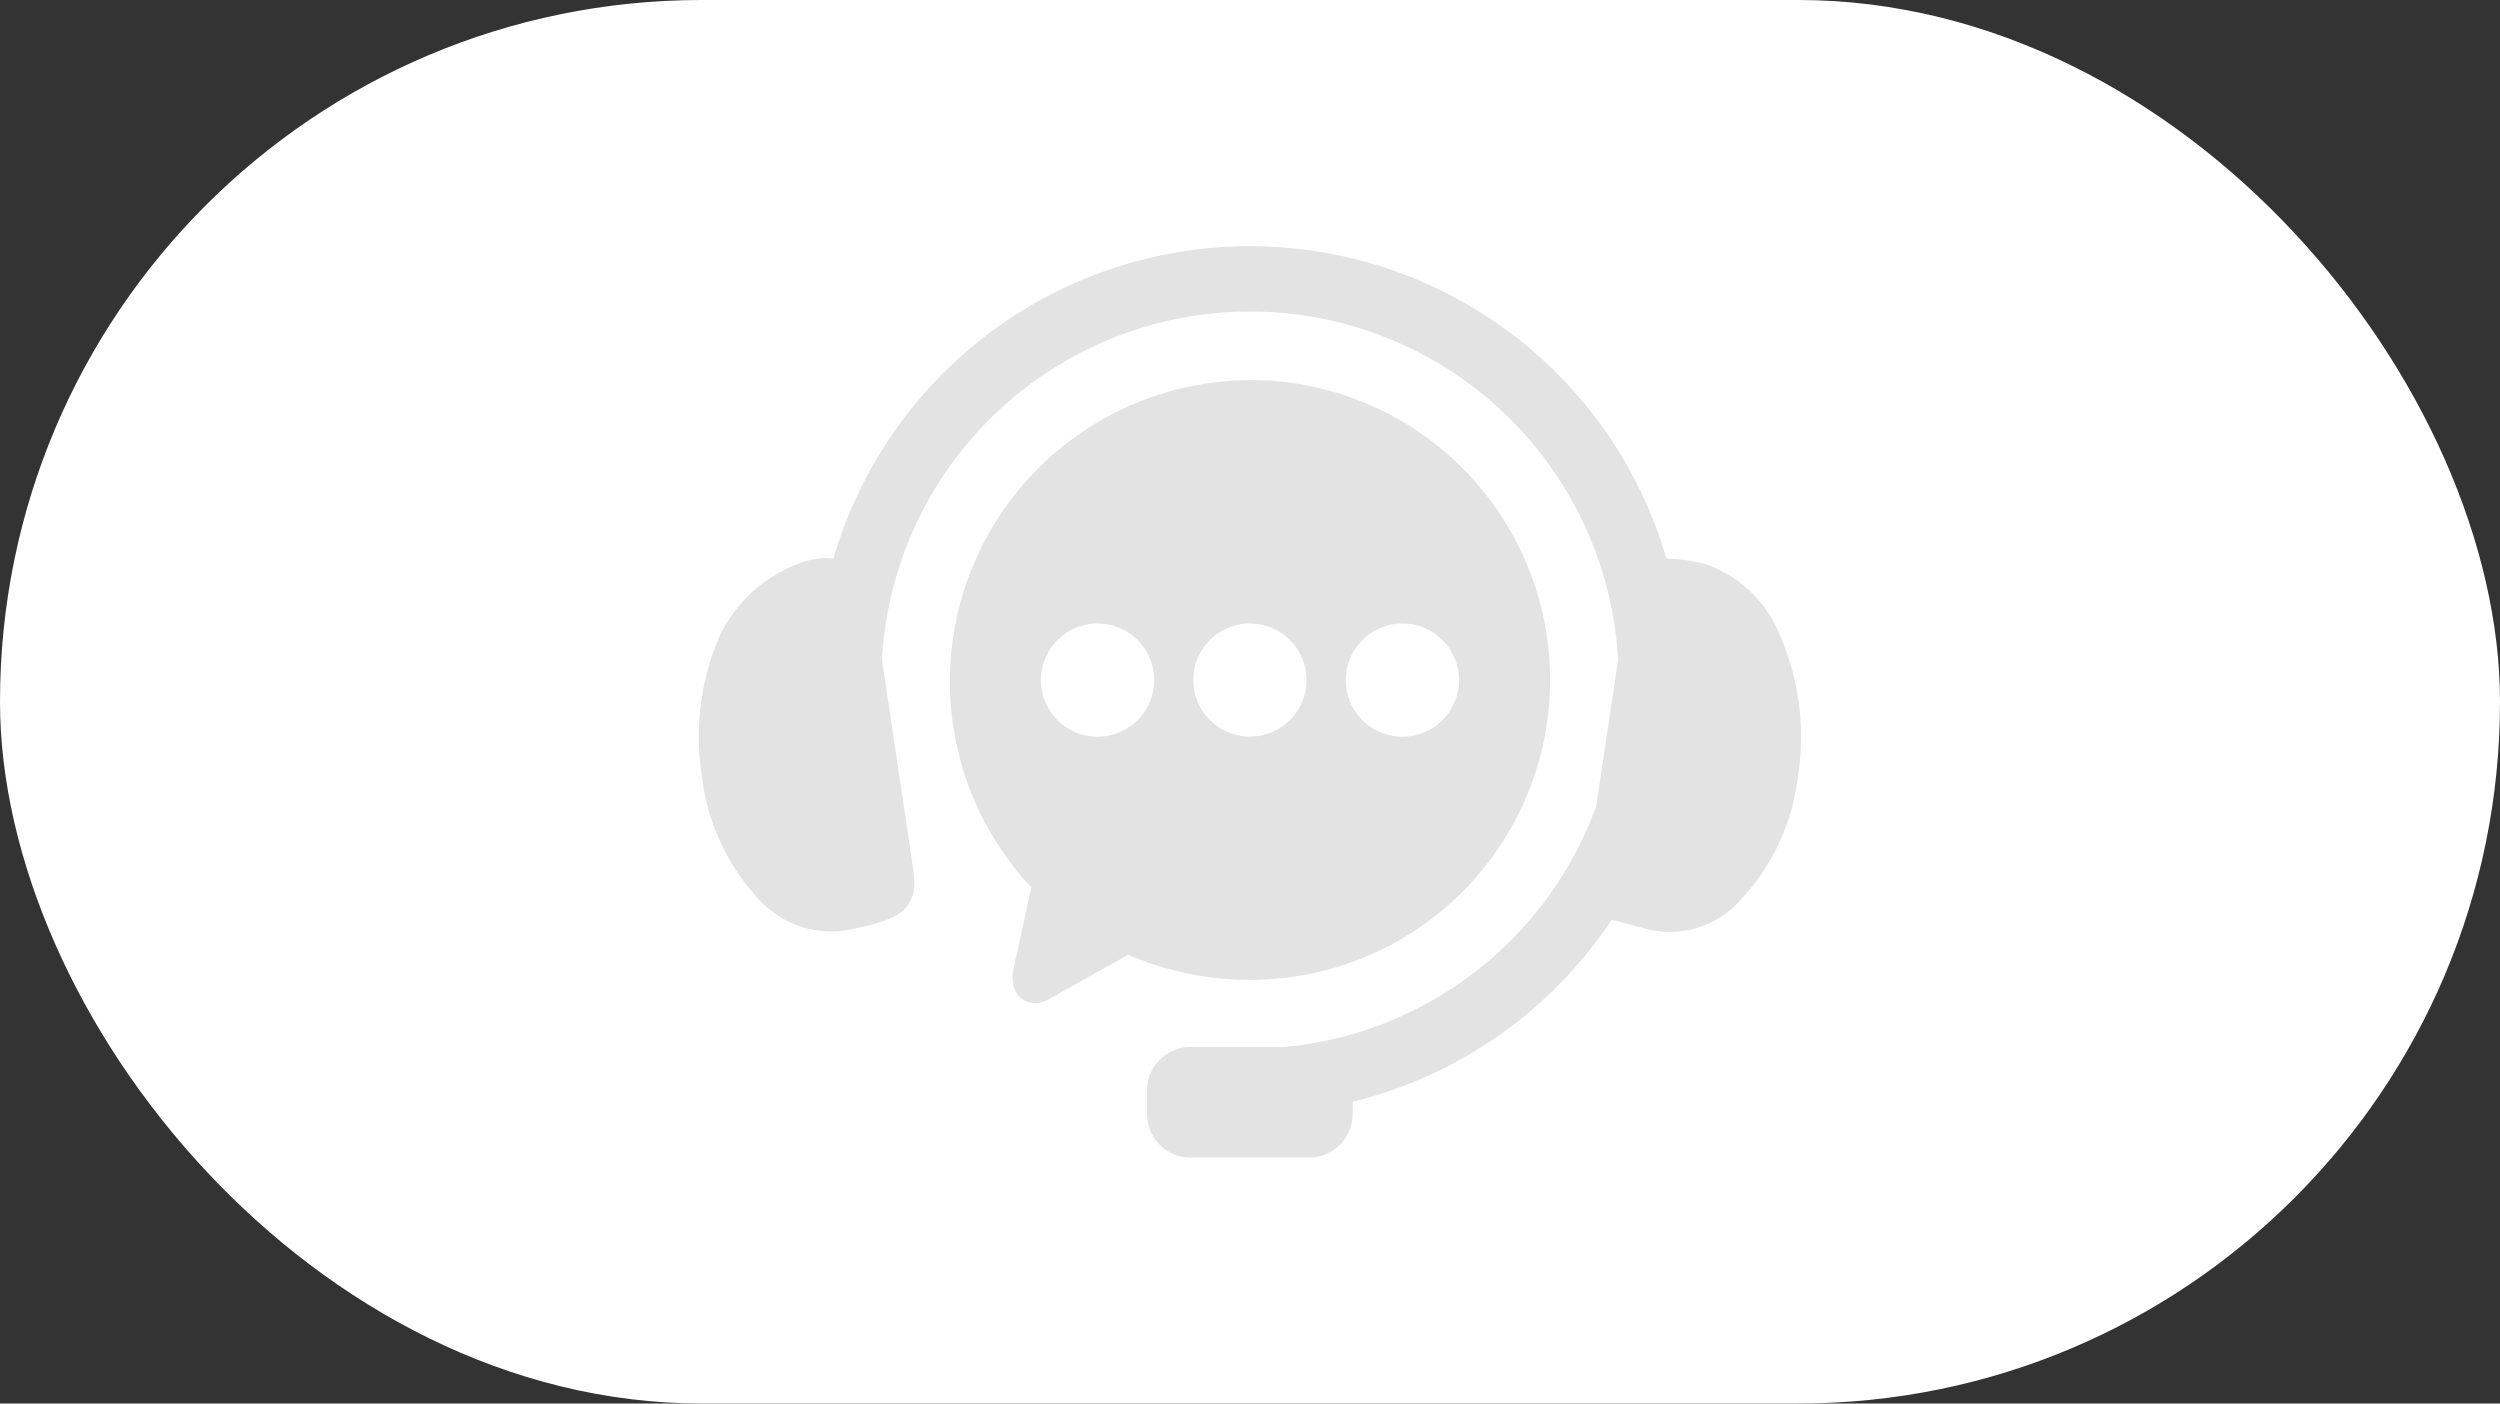 <svg xmlns="http://www.w3.org/2000/svg" width="57" height="32" viewBox="0 0 57 32">
  <rect x="0" y="0" width="57" height="32" fill="#333333" stroke="none"/>
  <g id="Group_204390" data-name="Group 204390" transform="translate(-19162 -2799)">
    <rect id="Rectangle_29873" data-name="Rectangle 29873" width="57" height="32" rx="16" transform="translate(19162 2799)" fill="#fff"/>
    <g id="support" transform="translate(19172.709 2792.5)">
      <g id="Group_203547" data-name="Group 203547" transform="translate(5.232 12.113)">
        <path id="Path_198250" data-name="Path 198250" d="M18.115,12.119a9.882,9.882,0,0,0-9.822,7.118,1.6,1.6,0,0,0-.637.059A3.257,3.257,0,0,0,5.7,21a5.763,5.763,0,0,0-.4,3.239,4.933,4.933,0,0,0,1.318,2.793,2.219,2.219,0,0,0,2.059.662c1.058-.226,1.583-.395,1.434-1.38L9.4,21.535a8.405,8.405,0,0,1,16.784.011l-.5,3.342a8.4,8.4,0,0,1-7.1,5.483H16.444a.993.993,0,0,0-1,.995v.525a.993.993,0,0,0,1,1h2.694a.992.992,0,0,0,.993-.995v-.275a9.919,9.919,0,0,0,5.907-4.152l.863.229a2.146,2.146,0,0,0,2.059-.662,4.936,4.936,0,0,0,1.318-2.793A5.8,5.8,0,0,0,29.88,21a2.814,2.814,0,0,0-1.711-1.64,3.646,3.646,0,0,0-.883-.123,9.88,9.88,0,0,0-9.171-7.118Z" transform="translate(-5.232 -12.113)" fill="#e3e3e3" fill-rule="evenodd"/>
        <path id="Path_198251" data-name="Path 198251" d="M33.663,27.333a1.291,1.291,0,1,1-1.293,1.291,1.292,1.292,0,0,1,1.293-1.291Zm-3.477,0a1.29,1.29,0,1,1-.914.378,1.291,1.291,0,0,1,.914-.378Zm-3.476,0a1.291,1.291,0,1,1-1.291,1.291,1.291,1.291,0,0,1,1.291-1.291Zm3.476-5.547A6.869,6.869,0,0,0,25.2,33.351L24.8,35.18c-.135.6.283,1.007.824.706l1.786-1a6.959,6.959,0,0,0,2.78.573,6.838,6.838,0,0,0,0-13.676Z" transform="translate(-17.627 -18.731)" fill="#e3e3e3" fill-rule="evenodd"/>
      </g>
    </g>
  </g>
</svg>
